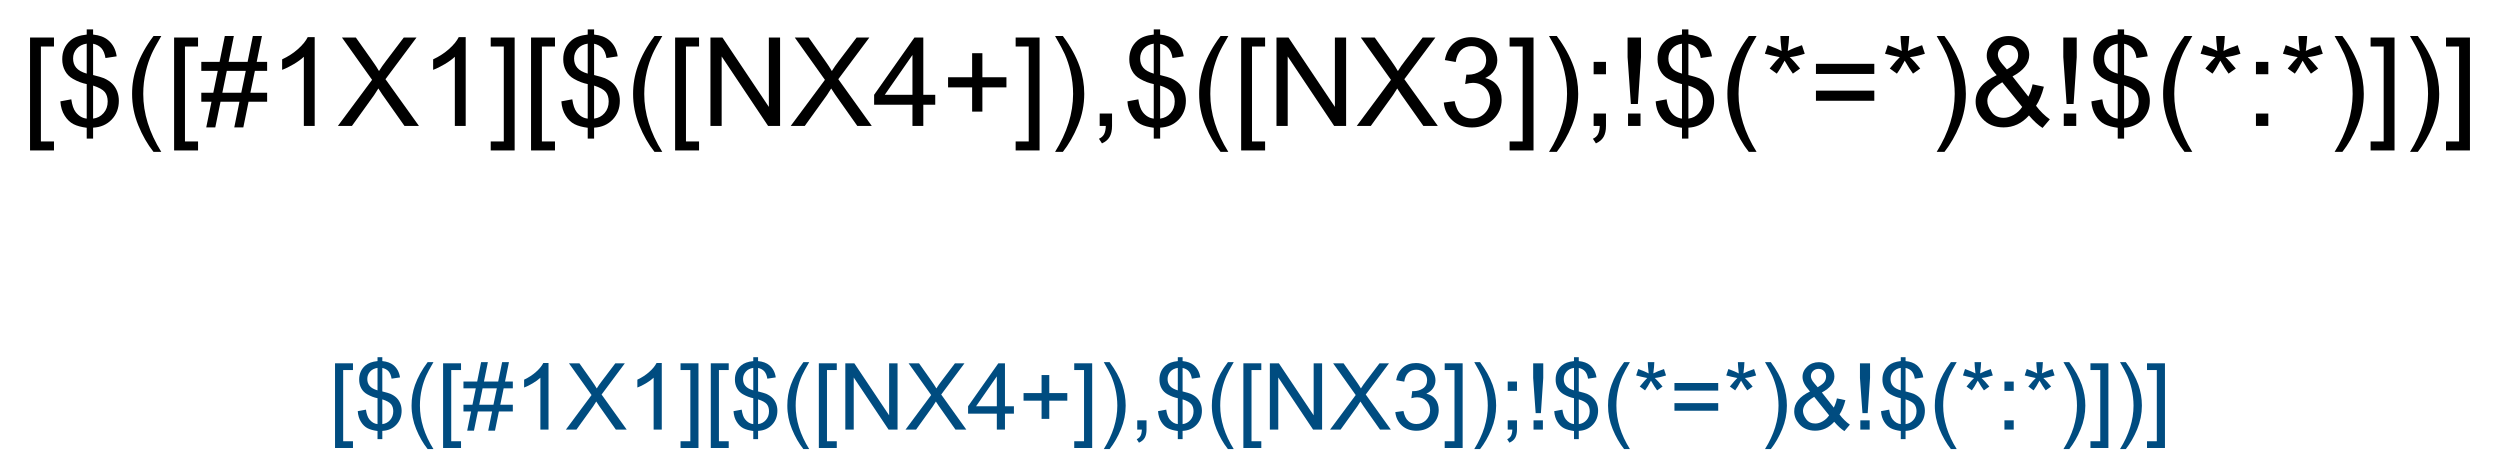<?xml version="1.0" encoding="UTF-8"?>
<svg xmlns="http://www.w3.org/2000/svg" xmlns:xlink="http://www.w3.org/1999/xlink" width="540" height="99" viewBox="0 0 540 99">
<defs>
<g>
<g id="glyph-0-0">
<path d="M 3.332 0 L 3.332 -16.668 L 16.668 -16.668 L 16.668 0 Z M 3.75 -0.418 L 16.25 -0.418 L 16.25 -16.25 L 3.75 -16.25 Z M 3.75 -0.418 "/>
</g>
<g id="glyph-0-1">
<path d="M 1.809 5.301 L 1.809 -19.09 L 6.98 -19.09 L 6.98 -17.148 L 4.152 -17.148 L 4.152 3.359 L 6.98 3.359 L 6.98 5.301 Z M 1.809 5.301 "/>
</g>
<g id="glyph-0-2">
<path d="M 6.641 2.746 L 6.641 0.402 C 5.465 0.254 4.512 -0.004 3.781 -0.383 C 3.047 -0.758 2.414 -1.367 1.883 -2.211 C 1.344 -3.051 1.035 -4.082 0.949 -5.301 L 3.309 -5.742 C 3.488 -4.484 3.809 -3.559 4.27 -2.969 C 4.93 -2.133 5.719 -1.668 6.641 -1.574 L 6.641 -9.035 C 5.672 -9.215 4.688 -9.586 3.684 -10.156 C 2.938 -10.57 2.363 -11.148 1.961 -11.887 C 1.555 -12.625 1.352 -13.465 1.355 -14.402 C 1.352 -16.066 1.941 -17.414 3.125 -18.449 C 3.91 -19.141 5.082 -19.566 6.641 -19.727 L 6.641 -20.848 L 8.02 -20.848 L 8.02 -19.727 C 9.383 -19.594 10.465 -19.195 11.262 -18.527 C 12.285 -17.676 12.902 -16.508 13.113 -15.027 L 10.691 -14.66 C 10.547 -15.582 10.258 -16.285 9.824 -16.777 C 9.383 -17.262 8.781 -17.586 8.02 -17.746 L 8.02 -10.988 C 9.199 -10.691 9.98 -10.465 10.363 -10.301 C 11.09 -9.977 11.684 -9.582 12.148 -9.125 C 12.605 -8.664 12.961 -8.117 13.211 -7.484 C 13.457 -6.848 13.582 -6.164 13.582 -5.43 C 13.582 -3.805 13.062 -2.449 12.031 -1.367 C 10.992 -0.281 9.656 0.297 8.02 0.379 L 8.02 2.746 Z M 6.641 -17.773 C 5.727 -17.633 5.008 -17.27 4.484 -16.68 C 3.957 -16.086 3.695 -15.387 3.699 -14.582 C 3.695 -13.781 3.918 -13.113 4.367 -12.578 C 4.812 -12.035 5.57 -11.605 6.641 -11.289 Z M 8.02 -1.574 C 8.93 -1.688 9.684 -2.082 10.277 -2.762 C 10.871 -3.434 11.168 -4.273 11.172 -5.273 C 11.168 -6.125 10.957 -6.809 10.539 -7.324 C 10.117 -7.84 9.277 -8.301 8.02 -8.711 Z M 8.02 -1.574 "/>
</g>
<g id="glyph-0-3">
<path d="M 6.238 5.613 C 4.941 3.98 3.848 2.07 2.953 -0.117 C 2.059 -2.305 1.609 -4.57 1.613 -6.914 C 1.609 -8.977 1.945 -10.953 2.617 -12.852 C 3.395 -15.043 4.602 -17.23 6.238 -19.414 L 7.918 -19.414 C 6.863 -17.605 6.168 -16.316 5.832 -15.547 C 5.301 -14.344 4.887 -13.094 4.582 -11.797 C 4.207 -10.172 4.02 -8.543 4.023 -6.902 C 4.02 -2.723 5.316 1.449 7.918 5.613 Z M 6.238 5.613 "/>
</g>
<g id="glyph-0-4">
<path d="M 1.34 0.324 L 2.473 -5.223 L 0.273 -5.223 L 0.273 -7.16 L 2.863 -7.16 L 3.828 -11.887 L 0.273 -11.887 L 0.273 -13.828 L 4.219 -13.828 L 5.352 -19.414 L 7.305 -19.414 L 6.172 -13.828 L 10.273 -13.828 L 11.406 -19.414 L 13.371 -19.414 L 12.238 -13.828 L 14.492 -13.828 L 14.492 -11.887 L 11.848 -11.887 L 10.871 -7.16 L 14.492 -7.16 L 14.492 -5.223 L 10.48 -5.223 L 9.348 0.324 L 7.395 0.324 L 8.516 -5.223 L 4.426 -5.223 L 3.293 0.324 Z M 4.816 -7.16 L 8.906 -7.16 L 9.883 -11.887 L 5.781 -11.887 Z M 4.816 -7.16 "/>
</g>
<g id="glyph-0-5">
<path d="M 9.934 0 L 7.59 0 L 7.59 -14.934 C 7.023 -14.395 6.285 -13.855 5.371 -13.32 C 4.453 -12.777 3.629 -12.375 2.902 -12.109 L 2.902 -14.375 C 4.211 -14.988 5.359 -15.734 6.34 -16.613 C 7.32 -17.488 8.016 -18.34 8.426 -19.168 L 9.934 -19.168 Z M 9.934 0 "/>
</g>
<g id="glyph-0-6">
<path d="M 0.117 0 L 7.5 -9.949 L 0.988 -19.09 L 3.996 -19.09 L 7.461 -14.191 C 8.18 -13.176 8.691 -12.395 8.996 -11.848 C 9.418 -12.543 9.922 -13.266 10.508 -14.023 L 14.348 -19.09 L 17.098 -19.09 L 10.391 -10.09 L 17.617 0 L 14.492 0 L 9.688 -6.809 C 9.414 -7.199 9.137 -7.625 8.855 -8.086 C 8.426 -7.391 8.121 -6.91 7.941 -6.652 L 3.152 0 Z M 0.117 0 "/>
</g>
<g id="glyph-0-7">
<path d="M 5.676 5.301 L 0.508 5.301 L 0.508 3.359 L 3.332 3.359 L 3.332 -17.148 L 0.508 -17.148 L 0.508 -19.09 L 5.676 -19.09 Z M 5.676 5.301 "/>
</g>
<g id="glyph-0-8">
<path d="M 2.031 0 L 2.031 -19.09 L 4.621 -19.09 L 14.648 -4.102 L 14.648 -19.09 L 17.07 -19.09 L 17.07 0 L 14.48 0 L 4.453 -15 L 4.453 0 Z M 2.031 0 "/>
</g>
<g id="glyph-0-9">
<path d="M 8.621 0 L 8.621 -4.57 L 0.34 -4.57 L 0.34 -6.719 L 9.051 -19.09 L 10.965 -19.09 L 10.965 -6.719 L 13.543 -6.719 L 13.543 -4.57 L 10.965 -4.57 L 10.965 0 Z M 8.621 -6.719 L 8.621 -15.324 L 2.645 -6.719 Z M 8.621 -6.719 "/>
</g>
<g id="glyph-0-10">
<path d="M 6.68 -3.086 L 6.68 -8.32 L 1.484 -8.32 L 1.484 -10.508 L 6.68 -10.508 L 6.68 -15.703 L 8.895 -15.703 L 8.895 -10.508 L 14.09 -10.508 L 14.09 -8.32 L 8.895 -8.32 L 8.895 -3.086 Z M 6.68 -3.086 "/>
</g>
<g id="glyph-0-11">
<path d="M 3.293 5.613 L 1.613 5.613 C 4.207 1.449 5.508 -2.723 5.508 -6.902 C 5.508 -8.531 5.32 -10.148 4.949 -11.758 C 4.648 -13.059 4.234 -14.309 3.711 -15.508 C 3.367 -16.285 2.668 -17.586 1.613 -19.414 L 3.293 -19.414 C 4.926 -17.23 6.133 -15.043 6.914 -12.852 C 7.582 -10.953 7.914 -8.977 7.918 -6.914 C 7.914 -4.57 7.465 -2.305 6.57 -0.117 C 5.668 2.07 4.578 3.98 3.293 5.613 Z M 3.293 5.613 "/>
</g>
<g id="glyph-0-12">
<path d="M 2.371 0 L 2.371 -2.668 L 5.039 -2.668 L 5.039 0 C 5.039 0.98 4.863 1.77 4.516 2.375 C 4.168 2.977 3.617 3.445 2.863 3.777 L 2.215 2.773 C 2.707 2.555 3.07 2.238 3.309 1.816 C 3.539 1.395 3.668 0.789 3.699 0 Z M 2.371 0 "/>
</g>
<g id="glyph-0-13">
<path d="M 1.121 -5.039 L 3.465 -5.352 C 3.73 -4.02 4.188 -3.062 4.836 -2.48 C 5.48 -1.891 6.27 -1.598 7.199 -1.602 C 8.301 -1.598 9.23 -1.98 9.992 -2.746 C 10.75 -3.508 11.133 -4.453 11.133 -5.586 C 11.133 -6.656 10.781 -7.543 10.078 -8.246 C 9.375 -8.941 8.48 -9.293 7.395 -9.297 C 6.949 -9.293 6.398 -9.207 5.742 -9.035 L 6.004 -11.094 C 6.156 -11.07 6.281 -11.062 6.379 -11.066 C 7.375 -11.062 8.273 -11.324 9.074 -11.848 C 9.871 -12.367 10.27 -13.168 10.273 -14.258 C 10.27 -15.113 9.98 -15.824 9.398 -16.391 C 8.816 -16.953 8.066 -17.238 7.148 -17.238 C 6.234 -17.238 5.473 -16.949 4.867 -16.379 C 4.258 -15.801 3.867 -14.941 3.699 -13.801 L 1.355 -14.219 C 1.637 -15.785 2.289 -17.004 3.309 -17.871 C 4.32 -18.734 5.582 -19.164 7.098 -19.168 C 8.137 -19.164 9.098 -18.941 9.973 -18.496 C 10.848 -18.047 11.516 -17.438 11.984 -16.664 C 12.445 -15.891 12.68 -15.07 12.684 -14.207 C 12.68 -13.379 12.457 -12.629 12.02 -11.953 C 11.574 -11.273 10.918 -10.734 10.051 -10.34 C 11.176 -10.078 12.055 -9.539 12.684 -8.719 C 13.305 -7.898 13.617 -6.871 13.621 -5.637 C 13.617 -3.969 13.008 -2.555 11.797 -1.398 C 10.578 -0.238 9.043 0.34 7.188 0.34 C 5.512 0.34 4.121 -0.156 3.016 -1.156 C 1.906 -2.152 1.273 -3.449 1.121 -5.039 Z M 1.121 -5.039 "/>
</g>
<g id="glyph-0-14">
<path d="M 2.371 -11.16 L 2.371 -13.828 L 5.039 -13.828 L 5.039 -11.16 Z M 2.371 0 L 2.371 -2.668 L 5.039 -2.668 L 5.039 0 C 5.039 0.98 4.863 1.77 4.516 2.375 C 4.168 2.977 3.617 3.445 2.863 3.777 L 2.215 2.773 C 2.707 2.555 3.07 2.238 3.309 1.816 C 3.539 1.395 3.668 0.789 3.699 0 Z M 2.371 0 "/>
</g>
<g id="glyph-0-15">
<path d="M 3.008 -4.738 L 2.293 -14.855 L 2.293 -19.09 L 5.195 -19.09 L 5.195 -14.855 L 4.52 -4.738 Z M 2.395 0 L 2.395 -2.668 L 5.09 -2.668 L 5.09 0 Z M 2.395 0 "/>
</g>
<g id="glyph-0-16">
<path d="M 0.832 -15.586 L 1.434 -17.434 C 2.812 -16.945 3.816 -16.527 4.441 -16.172 C 4.273 -17.742 4.184 -18.82 4.18 -19.414 L 6.066 -19.414 C 6.035 -18.551 5.938 -17.477 5.77 -16.184 C 6.66 -16.637 7.684 -17.051 8.84 -17.434 L 9.441 -15.586 C 8.332 -15.219 7.254 -14.973 6.199 -14.855 C 6.727 -14.395 7.473 -13.574 8.438 -12.395 L 6.875 -11.289 C 6.367 -11.973 5.773 -12.906 5.09 -14.09 C 4.445 -12.863 3.883 -11.93 3.398 -11.289 L 1.863 -12.395 C 2.867 -13.633 3.586 -14.453 4.023 -14.855 C 2.902 -15.07 1.84 -15.316 0.832 -15.586 Z M 0.832 -15.586 "/>
</g>
<g id="glyph-0-17">
<path d="M 14.09 -11.223 L 1.484 -11.223 L 1.484 -13.41 L 14.09 -13.41 Z M 14.09 -5.43 L 1.484 -5.43 L 1.484 -7.617 L 14.09 -7.617 Z M 14.09 -5.43 "/>
</g>
<g id="glyph-0-18">
<path d="M 12.668 -2.254 C 11.895 -1.391 11.051 -0.746 10.145 -0.32 C 9.23 0.109 8.246 0.32 7.188 0.324 C 5.23 0.32 3.68 -0.336 2.539 -1.652 C 1.605 -2.73 1.141 -3.934 1.145 -5.262 C 1.141 -6.441 1.523 -7.504 2.285 -8.457 C 3.043 -9.402 4.176 -10.238 5.691 -10.965 C 4.828 -11.949 4.258 -12.754 3.973 -13.371 C 3.684 -13.988 3.539 -14.582 3.543 -15.156 C 3.539 -16.301 3.988 -17.297 4.891 -18.145 C 5.785 -18.988 6.914 -19.41 8.281 -19.414 C 9.578 -19.41 10.645 -19.012 11.477 -18.215 C 12.305 -17.414 12.719 -16.457 12.723 -15.34 C 12.719 -13.523 11.516 -11.973 9.113 -10.691 L 12.539 -6.328 C 12.93 -7.09 13.23 -7.973 13.449 -8.984 L 15.887 -8.465 C 15.465 -6.797 14.902 -5.426 14.191 -4.348 C 15.066 -3.184 16.059 -2.207 17.176 -1.418 L 15.598 0.441 C 14.652 -0.168 13.676 -1.062 12.668 -2.254 Z M 7.902 -12.199 C 8.914 -12.797 9.57 -13.32 9.875 -13.773 C 10.172 -14.223 10.324 -14.723 10.324 -15.273 C 10.324 -15.922 10.117 -16.453 9.707 -16.867 C 9.293 -17.277 8.777 -17.484 8.164 -17.488 C 7.527 -17.484 7 -17.281 6.582 -16.875 C 6.156 -16.465 5.945 -15.965 5.949 -15.379 C 5.945 -15.078 6.023 -14.766 6.176 -14.445 C 6.328 -14.117 6.555 -13.773 6.863 -13.41 Z M 11.199 -4.102 L 6.902 -9.426 C 5.633 -8.668 4.777 -7.969 4.336 -7.324 C 3.891 -6.676 3.668 -6.035 3.672 -5.402 C 3.668 -4.629 3.977 -3.824 4.594 -2.996 C 5.211 -2.16 6.082 -1.746 7.215 -1.746 C 7.914 -1.746 8.641 -1.965 9.395 -2.402 C 10.141 -2.84 10.742 -3.406 11.199 -4.102 Z M 11.199 -4.102 "/>
</g>
<g id="glyph-0-19">
<path d="M 2.41 -11.16 L 2.41 -13.828 L 5.078 -13.828 L 5.078 -11.16 Z M 2.41 0 L 2.41 -2.668 L 5.078 -2.668 L 5.078 0 Z M 2.41 0 "/>
</g>
<g id="glyph-1-0">
<path d="M 2.5 0 L 2.5 -12.5 L 12.5 -12.5 L 12.5 0 Z M 2.812 -0.312 L 12.188 -0.312 L 12.188 -12.188 L 2.812 -12.188 Z M 2.812 -0.312 "/>
</g>
<g id="glyph-1-1">
<path d="M 1.359 3.977 L 1.359 -14.316 L 5.234 -14.316 L 5.234 -12.859 L 3.117 -12.859 L 3.117 2.52 L 5.234 2.52 L 5.234 3.977 Z M 1.359 3.977 "/>
</g>
<g id="glyph-1-2">
<path d="M 4.98 2.062 L 4.98 0.305 C 4.102 0.191 3.387 -0.004 2.836 -0.285 C 2.285 -0.566 1.809 -1.023 1.41 -1.66 C 1.008 -2.289 0.773 -3.062 0.711 -3.977 L 2.48 -4.305 C 2.613 -3.359 2.855 -2.668 3.203 -2.227 C 3.695 -1.602 4.289 -1.25 4.98 -1.18 L 4.98 -6.777 C 4.258 -6.914 3.52 -7.195 2.766 -7.617 C 2.203 -7.93 1.77 -8.359 1.469 -8.914 C 1.164 -9.465 1.012 -10.094 1.016 -10.801 C 1.012 -12.047 1.457 -13.059 2.344 -13.836 C 2.938 -14.352 3.816 -14.672 4.98 -14.797 L 4.98 -15.633 L 6.016 -15.633 L 6.016 -14.797 C 7.035 -14.695 7.844 -14.398 8.445 -13.898 C 9.211 -13.258 9.676 -12.379 9.836 -11.27 L 8.016 -10.996 C 7.91 -11.684 7.691 -12.211 7.367 -12.582 C 7.035 -12.945 6.586 -13.191 6.016 -13.312 L 6.016 -8.242 C 6.898 -8.02 7.484 -7.848 7.773 -7.727 C 8.316 -7.48 8.762 -7.188 9.109 -6.844 C 9.453 -6.5 9.719 -6.09 9.906 -5.613 C 10.09 -5.137 10.184 -4.621 10.188 -4.07 C 10.184 -2.852 9.797 -1.836 9.023 -1.023 C 8.246 -0.211 7.242 0.223 6.016 0.281 L 6.016 2.062 Z M 4.98 -13.328 C 4.293 -13.223 3.754 -12.949 3.363 -12.508 C 2.969 -12.062 2.77 -11.539 2.773 -10.938 C 2.77 -10.336 2.938 -9.836 3.277 -9.434 C 3.609 -9.027 4.18 -8.703 4.98 -8.469 Z M 6.016 -1.18 C 6.695 -1.262 7.258 -1.559 7.707 -2.07 C 8.152 -2.574 8.379 -3.203 8.379 -3.953 C 8.379 -4.59 8.219 -5.102 7.902 -5.492 C 7.586 -5.875 6.957 -6.223 6.016 -6.531 Z M 6.016 -1.18 "/>
</g>
<g id="glyph-1-3">
<path d="M 4.68 4.211 C 3.707 2.984 2.887 1.555 2.215 -0.086 C 1.543 -1.723 1.207 -3.422 1.211 -5.188 C 1.207 -6.73 1.457 -8.215 1.961 -9.641 C 2.547 -11.281 3.453 -12.922 4.68 -14.562 L 5.938 -14.562 C 5.148 -13.203 4.629 -12.238 4.375 -11.66 C 3.977 -10.762 3.664 -9.824 3.438 -8.848 C 3.152 -7.629 3.012 -6.402 3.016 -5.176 C 3.012 -2.039 3.984 1.086 5.938 4.211 Z M 4.68 4.211 "/>
</g>
<g id="glyph-1-4">
<path d="M 1.008 0.242 L 1.855 -3.914 L 0.203 -3.914 L 0.203 -5.371 L 2.148 -5.371 L 2.871 -8.914 L 0.203 -8.914 L 0.203 -10.371 L 3.164 -10.371 L 4.016 -14.562 L 5.477 -14.562 L 4.629 -10.371 L 7.703 -10.371 L 8.555 -14.562 L 10.031 -14.562 L 9.18 -10.371 L 10.867 -10.371 L 10.867 -8.914 L 8.887 -8.914 L 8.156 -5.371 L 10.867 -5.371 L 10.867 -3.914 L 7.859 -3.914 L 7.012 0.242 L 5.547 0.242 L 6.387 -3.914 L 3.32 -3.914 L 2.469 0.242 Z M 3.613 -5.371 L 6.68 -5.371 L 7.414 -8.914 L 4.336 -8.914 Z M 3.613 -5.371 "/>
</g>
<g id="glyph-1-5">
<path d="M 7.453 0 L 5.695 0 L 5.695 -11.203 C 5.27 -10.797 4.711 -10.391 4.027 -9.988 C 3.34 -9.582 2.727 -9.281 2.18 -9.082 L 2.18 -10.781 C 3.16 -11.242 4.016 -11.801 4.754 -12.461 C 5.488 -13.113 6.012 -13.75 6.32 -14.375 L 7.453 -14.375 Z M 7.453 0 "/>
</g>
<g id="glyph-1-6">
<path d="M 0.086 0 L 5.625 -7.461 L 0.742 -14.316 L 3 -14.316 L 5.594 -10.645 C 6.133 -9.879 6.52 -9.293 6.75 -8.887 C 7.066 -9.406 7.441 -9.949 7.883 -10.516 L 10.762 -14.316 L 12.82 -14.316 L 7.793 -7.57 L 13.211 0 L 10.867 0 L 7.266 -5.109 C 7.062 -5.398 6.852 -5.715 6.641 -6.062 C 6.32 -5.539 6.094 -5.184 5.957 -4.992 L 2.363 0 Z M 0.086 0 "/>
</g>
<g id="glyph-1-7">
<path d="M 4.258 3.977 L 0.383 3.977 L 0.383 2.52 L 2.5 2.52 L 2.5 -12.859 L 0.383 -12.859 L 0.383 -14.316 L 4.258 -14.316 Z M 4.258 3.977 "/>
</g>
<g id="glyph-1-8">
<path d="M 1.523 0 L 1.523 -14.316 L 3.469 -14.316 L 10.984 -3.078 L 10.984 -14.316 L 12.805 -14.316 L 12.805 0 L 10.859 0 L 3.34 -11.25 L 3.34 0 Z M 1.523 0 "/>
</g>
<g id="glyph-1-9">
<path d="M 6.465 0 L 6.465 -3.43 L 0.254 -3.43 L 0.254 -5.039 L 6.789 -14.316 L 8.223 -14.316 L 8.223 -5.039 L 10.156 -5.039 L 10.156 -3.43 L 8.223 -3.43 L 8.223 0 Z M 6.465 -5.039 L 6.465 -11.492 L 1.984 -5.039 Z M 6.465 -5.039 "/>
</g>
<g id="glyph-1-10">
<path d="M 5.008 -2.312 L 5.008 -6.242 L 1.113 -6.242 L 1.113 -7.883 L 5.008 -7.883 L 5.008 -11.777 L 6.672 -11.777 L 6.672 -7.883 L 10.566 -7.883 L 10.566 -6.242 L 6.672 -6.242 L 6.672 -2.312 Z M 5.008 -2.312 "/>
</g>
<g id="glyph-1-11">
<path d="M 2.469 4.211 L 1.211 4.211 C 3.156 1.086 4.129 -2.039 4.133 -5.176 C 4.129 -6.395 3.988 -7.609 3.711 -8.82 C 3.484 -9.789 3.176 -10.727 2.781 -11.633 C 2.527 -12.211 2.004 -13.188 1.211 -14.562 L 2.469 -14.562 C 3.688 -12.922 4.594 -11.281 5.188 -9.641 C 5.684 -8.215 5.934 -6.73 5.938 -5.188 C 5.934 -3.422 5.598 -1.723 4.926 -0.086 C 4.25 1.555 3.43 2.984 2.469 4.211 Z M 2.469 4.211 "/>
</g>
<g id="glyph-1-12">
<path d="M 1.777 0 L 1.777 -2 L 3.781 -2 L 3.781 0 C 3.777 0.734 3.648 1.328 3.391 1.781 C 3.129 2.234 2.715 2.582 2.148 2.832 L 1.66 2.078 C 2.027 1.914 2.301 1.676 2.48 1.363 C 2.652 1.047 2.75 0.594 2.773 0 Z M 1.777 0 "/>
</g>
<g id="glyph-1-13">
<path d="M 0.84 -3.781 L 2.598 -4.016 C 2.793 -3.016 3.137 -2.297 3.625 -1.859 C 4.109 -1.418 4.699 -1.199 5.398 -1.203 C 6.223 -1.199 6.922 -1.488 7.496 -2.062 C 8.062 -2.633 8.348 -3.34 8.352 -4.188 C 8.348 -4.992 8.086 -5.656 7.559 -6.184 C 7.027 -6.707 6.355 -6.973 5.547 -6.973 C 5.211 -6.973 4.797 -6.906 4.305 -6.777 L 4.5 -8.32 C 4.617 -8.305 4.711 -8.297 4.785 -8.301 C 5.531 -8.297 6.203 -8.492 6.805 -8.887 C 7.398 -9.273 7.699 -9.875 7.703 -10.695 C 7.699 -11.336 7.48 -11.871 7.051 -12.293 C 6.613 -12.715 6.051 -12.926 5.359 -12.93 C 4.676 -12.926 4.105 -12.711 3.652 -12.285 C 3.191 -11.852 2.898 -11.207 2.773 -10.352 L 1.016 -10.664 C 1.227 -11.84 1.715 -12.75 2.48 -13.402 C 3.238 -14.047 4.188 -14.371 5.32 -14.375 C 6.102 -14.371 6.82 -14.203 7.48 -13.871 C 8.137 -13.531 8.641 -13.074 8.988 -12.5 C 9.336 -11.918 9.508 -11.305 9.512 -10.656 C 9.508 -10.035 9.344 -9.473 9.012 -8.965 C 8.68 -8.457 8.188 -8.051 7.539 -7.754 C 8.383 -7.555 9.039 -7.152 9.512 -6.539 C 9.977 -5.922 10.211 -5.148 10.215 -4.227 C 10.211 -2.973 9.758 -1.914 8.848 -1.047 C 7.934 -0.18 6.781 0.25 5.391 0.254 C 4.133 0.25 3.09 -0.121 2.262 -0.867 C 1.43 -1.617 0.953 -2.586 0.84 -3.781 Z M 0.84 -3.781 "/>
</g>
<g id="glyph-1-14">
<path d="M 1.777 -8.367 L 1.777 -10.371 L 3.781 -10.371 L 3.781 -8.367 Z M 1.777 0 L 1.777 -2 L 3.781 -2 L 3.781 0 C 3.777 0.734 3.648 1.328 3.391 1.781 C 3.129 2.234 2.715 2.582 2.148 2.832 L 1.66 2.078 C 2.027 1.914 2.301 1.676 2.48 1.363 C 2.652 1.047 2.75 0.594 2.773 0 Z M 1.777 0 "/>
</g>
<g id="glyph-1-15">
<path d="M 2.258 -3.555 L 1.719 -11.141 L 1.719 -14.316 L 3.898 -14.316 L 3.898 -11.141 L 3.391 -3.555 Z M 1.797 0 L 1.797 -2 L 3.82 -2 L 3.82 0 Z M 1.797 0 "/>
</g>
<g id="glyph-1-16">
<path d="M 0.625 -11.688 L 1.074 -13.078 C 2.105 -12.711 2.859 -12.395 3.328 -12.129 C 3.203 -13.309 3.137 -14.117 3.133 -14.562 L 4.551 -14.562 C 4.531 -13.914 4.457 -13.109 4.328 -12.141 C 4.996 -12.477 5.766 -12.789 6.633 -13.078 L 7.078 -11.688 C 6.25 -11.414 5.438 -11.23 4.648 -11.141 C 5.039 -10.793 5.602 -10.18 6.328 -9.297 L 5.156 -8.469 C 4.777 -8.977 4.332 -9.676 3.82 -10.566 C 3.336 -9.645 2.91 -8.945 2.547 -8.469 L 1.398 -9.297 C 2.152 -10.227 2.691 -10.84 3.016 -11.141 C 2.176 -11.301 1.379 -11.484 0.625 -11.688 Z M 0.625 -11.688 "/>
</g>
<g id="glyph-1-17">
<path d="M 10.566 -8.418 L 1.113 -8.418 L 1.113 -10.059 L 10.566 -10.059 Z M 10.566 -4.07 L 1.113 -4.07 L 1.113 -5.711 L 10.566 -5.711 Z M 10.566 -4.07 "/>
</g>
<g id="glyph-1-18">
<path d="M 9.5 -1.688 C 8.918 -1.043 8.289 -0.559 7.605 -0.238 C 6.922 0.082 6.184 0.238 5.391 0.242 C 3.926 0.238 2.762 -0.254 1.906 -1.242 C 1.203 -2.047 0.855 -2.945 0.859 -3.945 C 0.855 -4.828 1.141 -5.629 1.715 -6.344 C 2.281 -7.055 3.133 -7.68 4.266 -8.223 C 3.621 -8.961 3.191 -9.562 2.977 -10.027 C 2.762 -10.488 2.652 -10.938 2.656 -11.367 C 2.652 -12.227 2.992 -12.973 3.668 -13.609 C 4.34 -14.242 5.188 -14.559 6.211 -14.562 C 7.188 -14.559 7.984 -14.262 8.605 -13.664 C 9.227 -13.062 9.539 -12.34 9.539 -11.504 C 9.539 -10.137 8.637 -8.977 6.836 -8.016 L 9.406 -4.746 C 9.695 -5.316 9.922 -5.98 10.086 -6.738 L 11.914 -6.348 C 11.598 -5.094 11.176 -4.066 10.645 -3.262 C 11.301 -2.387 12.047 -1.652 12.883 -1.062 L 11.699 0.332 C 10.984 -0.125 10.25 -0.797 9.5 -1.688 Z M 5.93 -9.148 C 6.688 -9.594 7.18 -9.988 7.406 -10.332 C 7.629 -10.668 7.738 -11.043 7.742 -11.453 C 7.738 -11.941 7.586 -12.34 7.277 -12.652 C 6.969 -12.957 6.582 -13.113 6.125 -13.117 C 5.645 -13.113 5.25 -12.961 4.934 -12.656 C 4.617 -12.348 4.457 -11.973 4.461 -11.531 C 4.457 -11.312 4.516 -11.078 4.633 -10.836 C 4.746 -10.586 4.918 -10.328 5.148 -10.059 Z M 8.398 -3.078 L 5.176 -7.07 C 4.223 -6.5 3.582 -5.973 3.25 -5.492 C 2.918 -5.004 2.754 -4.527 2.754 -4.055 C 2.754 -3.473 2.984 -2.867 3.445 -2.246 C 3.906 -1.617 4.559 -1.305 5.41 -1.309 C 5.934 -1.305 6.48 -1.469 7.047 -1.801 C 7.605 -2.129 8.055 -2.555 8.398 -3.078 Z M 8.398 -3.078 "/>
</g>
<g id="glyph-1-19">
<path d="M 1.805 -8.367 L 1.805 -10.371 L 3.809 -10.371 L 3.809 -8.367 Z M 1.805 0 L 1.805 -2 L 3.809 -2 L 3.809 0 Z M 1.805 0 "/>
</g>
</g>
</defs>
<rect x="-54" y="-9.9" width="648" height="118.8" fill="rgb(100%, 100%, 100%)" fill-opacity="1"/>
<g fill="rgb(0%, 0%, 0%)" fill-opacity="1">
<use xlink:href="#glyph-0-1" x="4.68" y="27.195"/>
<use xlink:href="#glyph-0-2" x="12.089" y="27.195"/>
<use xlink:href="#glyph-0-3" x="26.919" y="27.195"/>
<use xlink:href="#glyph-0-1" x="35.799" y="27.195"/>
<use xlink:href="#glyph-0-4" x="43.208" y="27.195"/>
<use xlink:href="#glyph-0-5" x="58.039" y="27.195"/>
<use xlink:href="#glyph-0-6" x="72.87" y="27.195"/>
<use xlink:href="#glyph-0-5" x="90.656" y="27.195"/>
<use xlink:href="#glyph-0-7" x="105.487" y="27.195"/>
<use xlink:href="#glyph-0-1" x="112.896" y="27.195"/>
<use xlink:href="#glyph-0-2" x="120.305" y="27.195"/>
<use xlink:href="#glyph-0-3" x="135.135" y="27.195"/>
<use xlink:href="#glyph-0-1" x="144.016" y="27.195"/>
<use xlink:href="#glyph-0-8" x="151.425" y="27.195"/>
<use xlink:href="#glyph-0-6" x="170.682" y="27.195"/>
<use xlink:href="#glyph-0-9" x="188.469" y="27.195"/>
<use xlink:href="#glyph-0-10" x="203.3" y="27.195"/>
<use xlink:href="#glyph-0-7" x="218.872" y="27.195"/>
<use xlink:href="#glyph-0-11" x="226.281" y="27.195"/>
<use xlink:href="#glyph-0-12" x="235.161" y="27.195"/>
<use xlink:href="#glyph-0-2" x="242.57" y="27.195"/>
<use xlink:href="#glyph-0-3" x="257.401" y="27.195"/>
<use xlink:href="#glyph-0-1" x="266.281" y="27.195"/>
<use xlink:href="#glyph-0-8" x="273.69" y="27.195"/>
<use xlink:href="#glyph-0-6" x="292.948" y="27.195"/>
<use xlink:href="#glyph-0-13" x="310.734" y="27.195"/>
<use xlink:href="#glyph-0-7" x="325.565" y="27.195"/>
<use xlink:href="#glyph-0-11" x="332.974" y="27.195"/>
<use xlink:href="#glyph-0-14" x="341.854" y="27.195"/>
<use xlink:href="#glyph-0-15" x="349.263" y="27.195"/>
<use xlink:href="#glyph-0-2" x="356.672" y="27.195"/>
<use xlink:href="#glyph-0-3" x="371.503" y="27.195"/>
<use xlink:href="#glyph-0-16" x="380.383" y="27.195"/>
<use xlink:href="#glyph-0-17" x="390.76" y="27.195"/>
<use xlink:href="#glyph-0-16" x="406.333" y="27.195"/>
<use xlink:href="#glyph-0-11" x="416.711" y="27.195"/>
<use xlink:href="#glyph-0-18" x="425.591" y="27.195"/>
<use xlink:href="#glyph-0-15" x="443.378" y="27.195"/>
<use xlink:href="#glyph-0-2" x="450.787" y="27.195"/>
<use xlink:href="#glyph-0-3" x="465.617" y="27.195"/>
<use xlink:href="#glyph-0-16" x="474.497" y="27.195"/>
<use xlink:href="#glyph-0-19" x="484.875" y="27.195"/>
<use xlink:href="#glyph-0-16" x="492.284" y="27.195"/>
<use xlink:href="#glyph-0-11" x="502.662" y="27.195"/>
<use xlink:href="#glyph-0-7" x="511.542" y="27.195"/>
<use xlink:href="#glyph-0-11" x="518.951" y="27.195"/>
<use xlink:href="#glyph-0-7" x="527.831" y="27.195"/>
</g>
<g fill="rgb(0%, 30%, 50%)" fill-opacity="1">
<use xlink:href="#glyph-1-1" x="71.008" y="92.789"/>
<use xlink:href="#glyph-1-2" x="76.564" y="92.789"/>
<use xlink:href="#glyph-1-3" x="87.688" y="92.789"/>
<use xlink:href="#glyph-1-1" x="94.348" y="92.789"/>
<use xlink:href="#glyph-1-4" x="99.904" y="92.789"/>
<use xlink:href="#glyph-1-5" x="111.027" y="92.789"/>
<use xlink:href="#glyph-1-6" x="122.15" y="92.789"/>
<use xlink:href="#glyph-1-5" x="135.49" y="92.789"/>
<use xlink:href="#glyph-1-7" x="146.613" y="92.789"/>
<use xlink:href="#glyph-1-1" x="152.17" y="92.789"/>
<use xlink:href="#glyph-1-2" x="157.727" y="92.789"/>
<use xlink:href="#glyph-1-3" x="168.85" y="92.789"/>
<use xlink:href="#glyph-1-1" x="175.51" y="92.789"/>
<use xlink:href="#glyph-1-8" x="181.066" y="92.789"/>
<use xlink:href="#glyph-1-6" x="195.51" y="92.789"/>
<use xlink:href="#glyph-1-9" x="208.85" y="92.789"/>
<use xlink:href="#glyph-1-10" x="219.973" y="92.789"/>
<use xlink:href="#glyph-1-7" x="231.652" y="92.789"/>
<use xlink:href="#glyph-1-11" x="237.209" y="92.789"/>
<use xlink:href="#glyph-1-12" x="243.869" y="92.789"/>
<use xlink:href="#glyph-1-2" x="249.426" y="92.789"/>
<use xlink:href="#glyph-1-3" x="260.549" y="92.789"/>
<use xlink:href="#glyph-1-1" x="267.209" y="92.789"/>
<use xlink:href="#glyph-1-8" x="272.766" y="92.789"/>
<use xlink:href="#glyph-1-6" x="287.209" y="92.789"/>
<use xlink:href="#glyph-1-13" x="300.549" y="92.789"/>
<use xlink:href="#glyph-1-7" x="311.672" y="92.789"/>
<use xlink:href="#glyph-1-11" x="317.229" y="92.789"/>
<use xlink:href="#glyph-1-14" x="323.889" y="92.789"/>
<use xlink:href="#glyph-1-15" x="329.445" y="92.789"/>
<use xlink:href="#glyph-1-2" x="335.002" y="92.789"/>
<use xlink:href="#glyph-1-3" x="346.125" y="92.789"/>
<use xlink:href="#glyph-1-16" x="352.785" y="92.789"/>
<use xlink:href="#glyph-1-17" x="360.568" y="92.789"/>
<use xlink:href="#glyph-1-16" x="372.248" y="92.789"/>
<use xlink:href="#glyph-1-11" x="380.031" y="92.789"/>
<use xlink:href="#glyph-1-18" x="386.691" y="92.789"/>
<use xlink:href="#glyph-1-15" x="400.031" y="92.789"/>
<use xlink:href="#glyph-1-2" x="405.588" y="92.789"/>
<use xlink:href="#glyph-1-3" x="416.711" y="92.789"/>
<use xlink:href="#glyph-1-16" x="423.371" y="92.789"/>
<use xlink:href="#glyph-1-19" x="431.154" y="92.789"/>
<use xlink:href="#glyph-1-16" x="436.711" y="92.789"/>
<use xlink:href="#glyph-1-11" x="444.494" y="92.789"/>
<use xlink:href="#glyph-1-7" x="451.154" y="92.789"/>
<use xlink:href="#glyph-1-11" x="456.711" y="92.789"/>
<use xlink:href="#glyph-1-7" x="463.371" y="92.789"/>
</g>
</svg>
